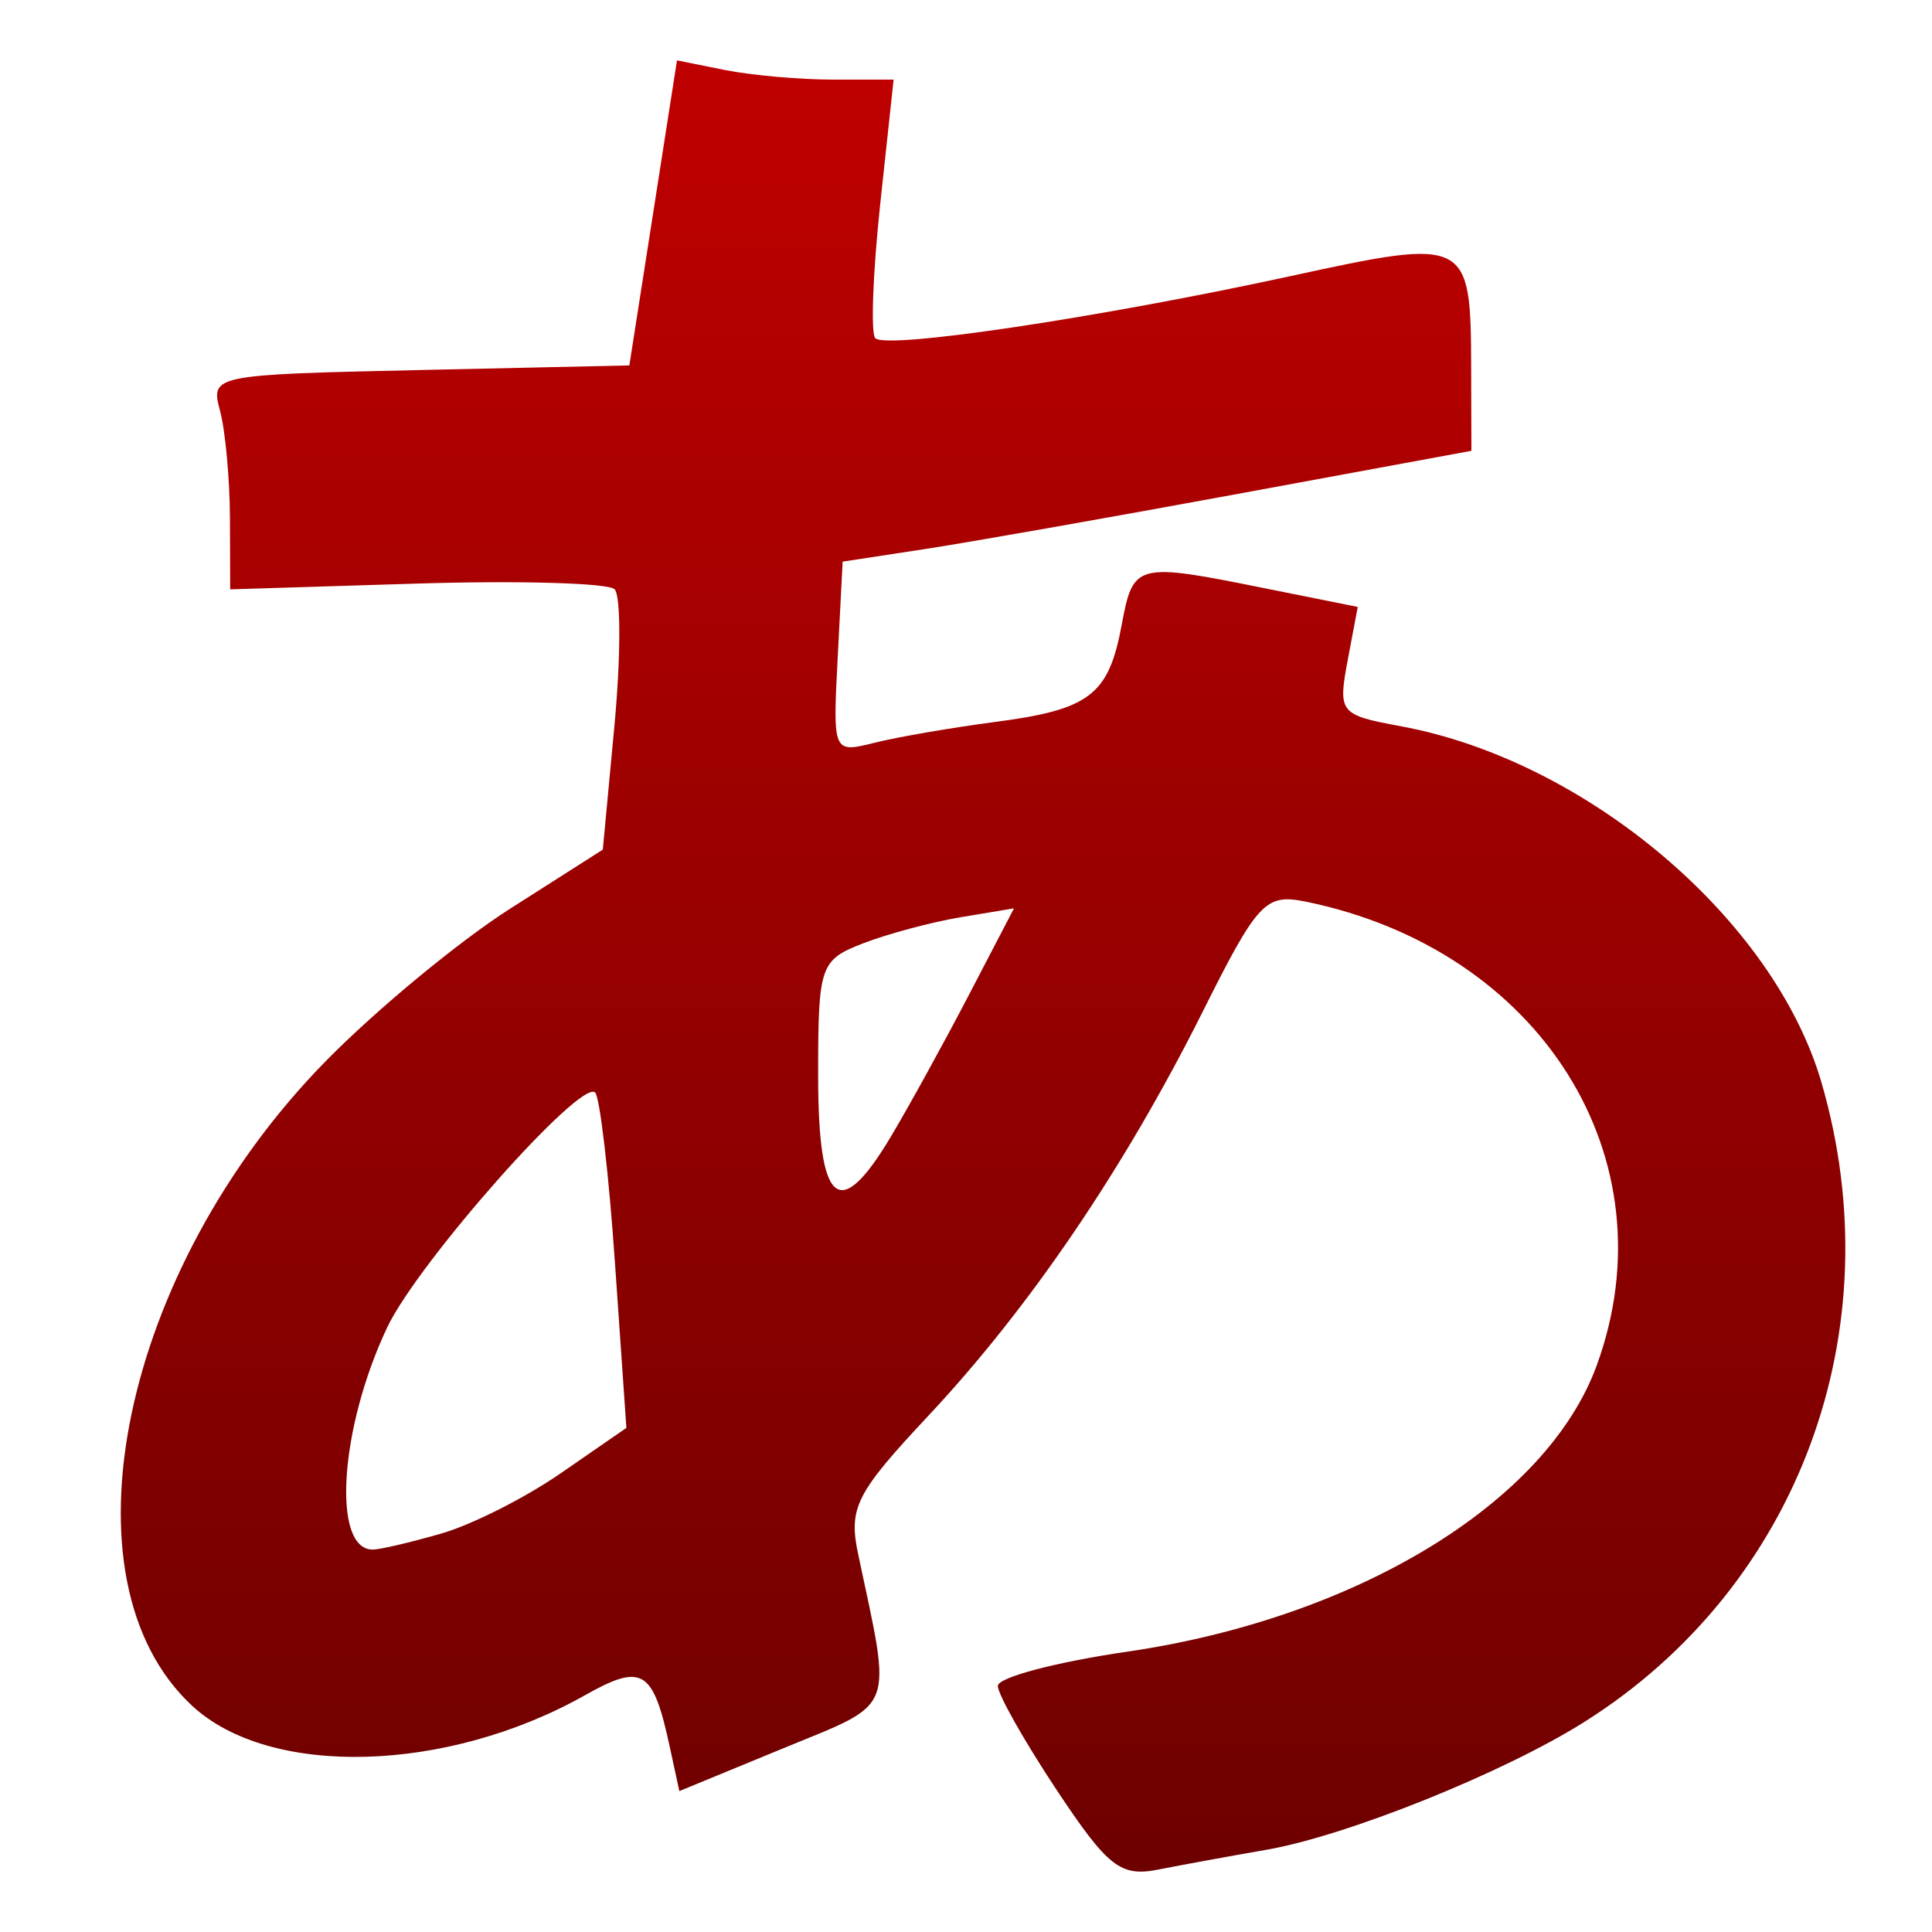 <svg xmlns="http://www.w3.org/2000/svg" xmlns:xlink="http://www.w3.org/1999/xlink" width="64" height="64" viewBox="0 0 64 64" version="1.1"><defs><linearGradient id="linear0" gradientUnits="userSpaceOnUse" x1="0" y1="0" x2="0" y2="1" gradientTransform="matrix(57.129,0,0,60,4,2)"><stop offset="0" style="stop-color:#bf0000;stop-opacity:1;"/><stop offset="1" style="stop-color:#6e0000;stop-opacity:1;"/></linearGradient></defs><g id="surface1"><path style=" stroke:none;fill-rule:nonzero;fill:url(#linear0);" d="M 34.996 59.285 C 33.93 57.676 33.055 56.129 33.055 55.848 C 33.055 55.566 34.98 55.059 37.332 54.715 C 44.949 53.605 51.242 49.77 52.895 45.227 C 55.391 38.383 51.039 31.457 43.25 29.867 C 41.918 29.598 41.664 29.867 39.82 33.555 C 37.23 38.719 34.109 43.316 30.754 46.898 C 28.344 49.469 28.102 49.953 28.43 51.496 C 29.551 56.789 29.715 56.363 25.938 57.918 L 22.504 59.332 L 22.184 57.855 C 21.633 55.301 21.277 55.086 19.379 56.156 C 14.797 58.738 8.941 58.895 6.367 56.508 C 1.875 52.348 4.012 42.051 10.801 35.141 C 12.477 33.434 15.227 31.164 16.91 30.094 L 19.969 28.145 L 20.355 24.023 C 20.566 21.758 20.57 19.73 20.359 19.52 C 20.148 19.312 17.199 19.227 13.801 19.332 L 7.625 19.523 L 7.617 17.168 C 7.613 15.871 7.465 14.27 7.289 13.609 C 6.969 12.422 7.035 12.41 13.906 12.258 L 20.848 12.105 L 21.637 7.055 L 22.426 2 L 24.02 2.32 C 24.898 2.496 26.512 2.637 27.609 2.637 L 29.602 2.637 L 29.156 6.781 C 28.914 9.059 28.84 11.047 28.996 11.203 C 29.371 11.578 36.422 10.523 42.758 9.145 C 48.637 7.863 48.723 7.906 48.734 12.168 L 48.742 14.934 L 41.035 16.355 C 36.793 17.137 32.105 17.965 30.621 18.191 L 27.914 18.605 L 27.75 21.777 C 27.586 24.941 27.59 24.949 28.969 24.605 C 29.727 24.414 31.508 24.109 32.918 23.922 C 36.098 23.508 36.723 23.035 37.156 20.707 C 37.543 18.648 37.621 18.625 41.902 19.488 L 44.977 20.105 L 44.641 21.887 C 44.32 23.609 44.379 23.684 46.391 24.055 C 52.555 25.188 58.766 30.449 60.34 35.863 C 62.727 44.074 59.582 52.559 52.5 57.031 C 49.824 58.723 44.613 60.816 41.949 61.277 C 40.777 61.48 39.172 61.773 38.379 61.93 C 37.117 62.18 36.703 61.855 34.996 59.285 Z M 14.617 50.801 C 15.629 50.512 17.422 49.605 18.602 48.785 L 20.75 47.301 L 20.375 41.887 C 20.172 38.91 19.871 36.348 19.715 36.191 C 19.238 35.727 13.852 41.812 12.828 43.969 C 11.25 47.301 10.984 51.332 12.348 51.332 C 12.582 51.332 13.602 51.094 14.617 50.801 Z M 29.504 37.664 C 30.082 36.699 31.238 34.602 32.074 33 L 33.59 30.09 L 31.832 30.383 C 30.867 30.543 29.41 30.934 28.59 31.25 C 27.164 31.805 27.102 31.98 27.102 35.625 C 27.102 39.934 27.797 40.523 29.504 37.664 Z M 29.504 37.664 "/></g></svg>
